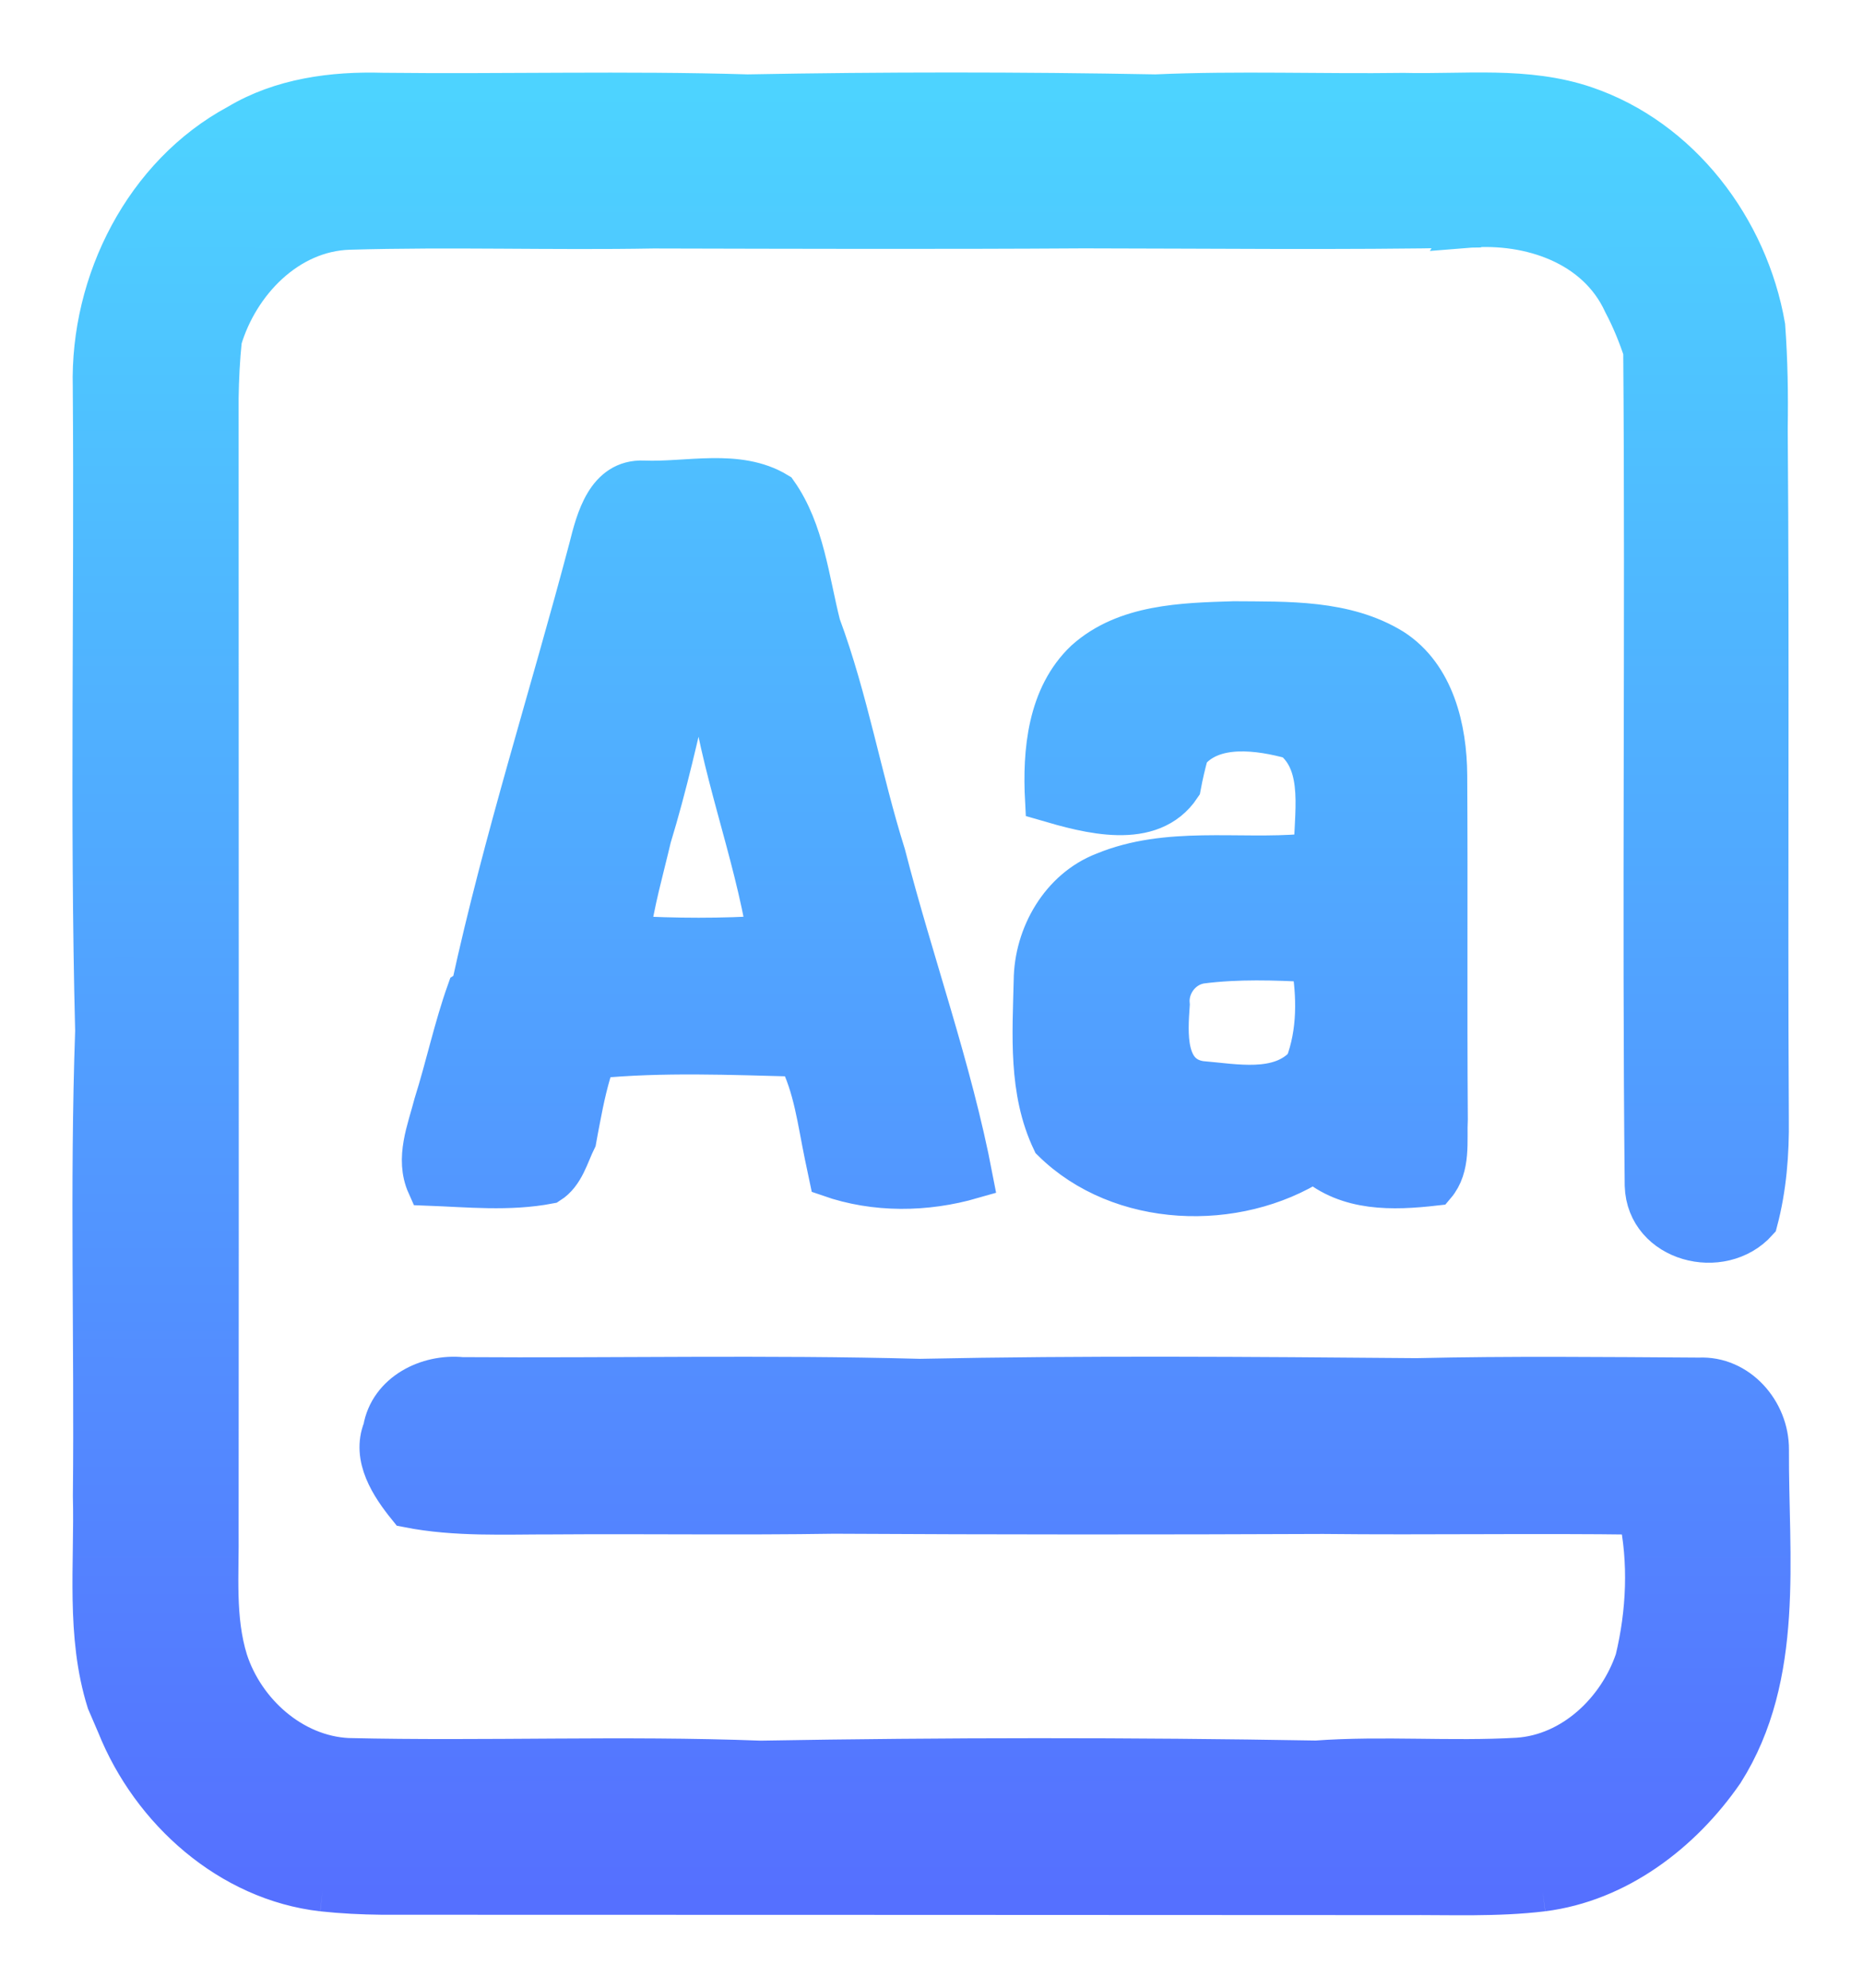 <svg width="180" height="192" viewBox="0 0 180 192" fill="none" xmlns="http://www.w3.org/2000/svg">
<path d="M22.995 12.057C27.193 9.538 32.169 8.886 36.97 9.03C48.72 9.162 60.481 8.831 72.231 9.185C69.184 13.449 66.148 17.714 63.134 22.001C53.335 22.178 43.525 21.835 33.726 22.123C27.752 22.311 23.017 27.271 21.373 32.785C20.891 35.359 20.737 37.989 20.715 40.607C20.77 55.987 20.639 71.378 20.43 86.769C16.331 90.714 13.426 95.697 9.261 99.575C8.735 78.847 9.195 58.087 9.031 37.348C8.768 27.238 14.007 16.886 22.995 12.057Z" fill="url(#paint0_linear)"/>
<path d="M72.231 9.185C85.363 8.941 98.527 8.941 111.657 9.185C109.422 13.493 107.109 17.769 104.708 21.99C90.854 22.078 76.989 22.034 63.134 22.001C66.148 17.714 69.184 13.449 72.231 9.185Z" fill="url(#paint1_linear)"/>
<path d="M111.657 9.185C119.638 8.831 127.639 9.151 135.619 9.041C141.471 9.185 147.5 8.4 153.145 10.323C147.226 11.306 144.815 17.383 141.964 21.924C129.546 22.156 117.128 22.001 104.708 21.99C107.109 17.769 109.422 13.493 111.657 9.185Z" fill="url(#paint2_linear)"/>
<path d="M141.965 21.924C144.815 17.383 147.226 11.306 153.145 10.323C162.297 13.427 168.842 22.056 170.485 31.514C170.726 34.796 170.781 38.088 170.726 41.37C166.167 44.684 164.051 50.154 160.018 53.943C159.273 47.281 160.763 40.397 158.834 33.879C158.308 32.299 157.672 30.741 156.894 29.271C154.286 23.581 147.796 21.449 141.965 21.924Z" fill="url(#paint3_linear)"/>
<path d="M104.873 63.821C108.754 60.341 114.288 60.23 119.199 60.075C124.362 60.12 129.963 59.899 134.544 62.716C138.545 65.29 139.739 70.406 139.761 74.903C139.828 85.963 139.739 97.023 139.817 108.082C139.707 110.226 140.134 112.69 138.633 114.458C134.555 114.922 130.248 115.043 126.971 112.204C119.44 117.021 108.239 116.645 101.705 110.204C99.404 105.376 99.82 99.918 99.941 94.725C99.974 90.349 102.516 85.919 106.671 84.317C112.787 81.786 119.56 83.09 125.984 82.549L127.014 82.438C126.959 78.814 128.121 73.909 124.909 71.345C121.742 70.472 117.15 69.765 114.804 72.66C114.497 73.743 114.245 74.837 114.036 75.953C111.198 80.206 105.125 78.494 101.036 77.301C100.784 72.594 101.256 67.246 104.873 63.821ZM112.952 97.056C112.765 99.763 112.447 103.928 115.987 104.481C119.297 104.746 123.627 105.696 126.148 102.9C127.365 99.73 127.321 96.183 126.741 92.868C123.178 92.681 119.583 92.559 116.053 93.012C114.157 93.299 112.765 95.122 112.952 97.056Z" fill="url(#paint4_linear)"/>
<path d="M20.715 40.607C20.737 37.989 20.891 35.359 21.373 32.785C21.175 34.663 21.088 36.541 21.055 38.431C21.055 74.881 21.088 111.342 21.055 147.803C21.11 152.024 20.682 156.355 21.954 160.432C23.598 165.459 28.245 169.614 33.605 169.879C46.879 170.188 60.185 169.625 73.459 170.132C65.523 171.514 57.018 170.232 49.553 173.79C46.78 175.756 45.399 179.105 42.9 181.369C39.075 182.32 35.074 182.331 31.161 182.629C22.228 181.612 14.665 174.873 11.354 166.619C13.042 162.565 15.892 159.217 18.578 155.824C20.529 153.648 20.2 150.554 20.309 147.859C20.123 127.495 20.792 107.132 20.43 86.769C20.639 71.378 20.77 55.987 20.715 40.607Z" fill="url(#paint5_linear)"/>
<path d="M158.834 33.879C160.762 40.397 159.272 47.281 160.017 53.943C164.051 50.154 166.166 44.684 170.726 41.37C170.902 63.6 170.715 85.819 170.835 108.05C170.879 111.386 170.616 114.734 169.762 117.96C166.353 121.761 159.151 119.927 158.976 114.513C158.702 87.642 159.041 60.76 158.834 33.879Z" fill="url(#paint6_linear)"/>
<path d="M56.952 52.96C57.642 50.22 58.618 46.331 62.18 46.485C66.4 46.662 71.289 45.314 75.07 47.601C77.668 51.281 78.128 56.087 79.225 60.396C77.909 58.683 76.605 56.949 75.048 55.468C71.081 57.004 69.491 61.689 68.559 65.556C68.088 65.6 67.156 65.688 66.685 65.732C65.534 70.804 64.394 75.886 62.871 80.869C62.367 78.383 61.819 75.897 61.008 73.489C57.741 77.422 55.845 82.272 52.633 86.25C50.167 89.255 48.764 93.134 45.575 95.487C48.687 81.168 53.203 67.147 56.952 52.96Z" fill="url(#paint7_linear)"/>
<path d="M68.559 65.556C69.491 61.689 71.081 57.004 75.048 55.468C76.605 56.949 77.909 58.683 79.225 60.396C81.899 67.589 83.203 75.246 85.505 82.571C88.191 93.012 91.906 103.199 93.934 113.795C89.451 115.088 84.585 115.154 80.156 113.607C80.047 113.088 79.827 112.049 79.718 111.53C79.049 108.304 78.666 104.945 77.131 101.995C70.598 101.829 64.011 101.542 57.5 102.172C56.798 104.105 56.371 106.126 55.987 108.149C55.889 108.635 55.713 109.596 55.626 110.082C54.902 111.541 54.486 113.364 53.039 114.28C49.17 115.021 45.213 114.602 41.311 114.458C40.16 111.884 41.333 109.165 41.979 106.646C43.119 103.033 43.898 99.321 45.169 95.752L45.575 95.487C48.764 93.134 50.167 89.255 52.633 86.25C55.845 82.272 57.741 77.422 61.008 73.489C61.819 75.897 62.367 78.383 62.871 80.869C62.125 84.051 61.205 87.2 60.788 90.449C65.249 90.703 69.743 90.725 74.215 90.427C72.834 82.029 69.59 74.03 68.559 65.556Z" fill="url(#paint8_linear)"/>
<path d="M9.261 99.575C13.426 95.697 16.331 90.714 20.43 86.769C20.792 107.132 20.123 127.495 20.309 147.859C20.2 150.554 20.529 153.648 18.578 155.824C15.892 159.217 13.042 162.565 11.354 166.619C11.113 166.056 10.62 164.917 10.379 164.354C8.362 157.935 9.206 151.118 9.042 144.5C9.195 129.529 8.735 114.524 9.261 99.575Z" fill="url(#paint9_linear)"/>
<path d="M37.069 138.058C37.661 134.555 41.355 132.755 44.621 133.086C59.363 133.186 74.128 132.854 88.87 133.251C86.218 137.616 83.138 141.704 80.584 146.146C71.519 146.289 62.465 146.146 53.411 146.212C48.753 146.201 44.04 146.455 39.436 145.549C37.781 143.505 35.973 140.776 37.069 138.058Z" fill="url(#paint10_linear)"/>
<path d="M88.87 133.251C104.84 132.92 120.854 133.053 136.846 133.186C133.668 137.395 130.785 141.803 127.825 146.168C112.074 146.235 96.323 146.235 80.584 146.146C83.138 141.704 86.218 137.616 88.87 133.251Z" fill="url(#paint11_linear)"/>
<path d="M136.846 133.186C145.943 132.975 155.052 133.075 164.149 133.131C167.91 132.942 170.869 136.368 170.846 140.014C170.792 150.444 172.371 161.846 166.495 171.127C162.439 177.005 156.236 181.723 149.046 182.629C132.221 182.099 115.384 182.331 98.559 181.834C100.369 178.243 102.494 174 106.66 172.851C113.324 170.917 120.361 171.26 127.167 170.121C133.657 169.647 140.178 170.221 146.667 169.845C151.983 169.481 156.379 165.271 158.045 160.332C159.151 155.747 159.371 150.852 158.373 146.235C148.191 146.091 138.008 146.278 127.825 146.168C130.785 141.803 133.668 137.395 136.846 133.186Z" fill="url(#paint12_linear)"/>
<path d="M73.459 170.132C91.347 169.823 109.269 169.812 127.167 170.121C120.361 171.26 113.324 170.917 106.66 172.851C102.494 174 100.369 178.243 98.559 181.834C115.384 182.331 132.221 182.099 149.046 182.629C144.585 183.17 140.091 182.949 135.619 182.983C102.714 182.971 69.809 182.949 36.904 182.949C34.986 182.927 33.068 182.838 31.161 182.629C35.074 182.331 39.075 182.32 42.9 181.369C45.399 179.105 46.78 175.756 49.553 173.79C57.018 170.232 65.523 171.514 73.459 170.132Z" fill="url(#paint13_linear)"/>
<path d="M72.231 9.185C60.481 8.831 48.72 9.162 36.97 9.03C32.169 8.886 27.193 9.538 22.995 12.057C14.007 16.886 8.768 27.238 9.031 37.348C9.195 58.087 8.735 78.847 9.261 99.575M72.231 9.185C69.184 13.449 66.148 17.714 63.134 22.001M72.231 9.185C85.363 8.941 98.527 8.941 111.657 9.185M63.134 22.001C53.335 22.178 43.525 21.835 33.726 22.123C27.752 22.311 23.017 27.271 21.373 32.785M63.134 22.001C76.989 22.034 90.854 22.078 104.708 21.99M21.373 32.785C20.891 35.359 20.737 37.989 20.715 40.607C20.77 55.987 20.639 71.378 20.43 86.769M21.373 32.785C21.175 34.663 21.088 36.541 21.055 38.431C21.055 74.881 21.088 111.342 21.055 147.803C21.11 152.024 20.682 156.355 21.954 160.432C23.598 165.459 28.245 169.614 33.605 169.879C46.879 170.188 60.185 169.625 73.459 170.132M20.43 86.769C16.331 90.714 13.426 95.697 9.261 99.575M20.43 86.769C20.792 107.132 20.123 127.495 20.309 147.859C20.2 150.554 20.529 153.648 18.578 155.824C15.892 159.217 13.042 162.565 11.354 166.619M9.261 99.575C8.735 114.524 9.195 129.529 9.042 144.5C9.206 151.118 8.362 157.935 10.379 164.354C10.62 164.917 11.113 166.056 11.354 166.619M111.657 9.185C109.422 13.493 107.109 17.769 104.708 21.99M111.657 9.185C119.638 8.831 127.639 9.151 135.619 9.041C141.471 9.185 147.5 8.4 153.145 10.323M104.708 21.99C117.128 22.001 129.546 22.156 141.964 21.924C144.815 17.383 147.226 11.306 153.145 10.323M153.145 10.323C147.226 11.306 144.815 17.383 141.965 21.924C147.796 21.449 154.286 23.581 156.894 29.271C157.672 30.741 158.308 32.299 158.834 33.879M153.145 10.323C162.297 13.427 168.842 22.056 170.485 31.514C170.726 34.796 170.781 38.088 170.726 41.37M170.726 41.37C166.167 44.684 164.051 50.154 160.018 53.943C159.273 47.281 160.763 40.397 158.834 33.879M170.726 41.37C166.166 44.684 164.051 50.154 160.017 53.943C159.272 47.281 160.762 40.397 158.834 33.879M170.726 41.37C170.902 63.6 170.715 85.819 170.835 108.05C170.879 111.386 170.616 114.734 169.762 117.96C166.353 121.761 159.151 119.927 158.976 114.513C158.702 87.642 159.041 60.76 158.834 33.879M73.459 170.132C65.523 171.514 57.018 170.232 49.553 173.79C46.78 175.756 45.399 179.105 42.9 181.369C39.075 182.32 35.074 182.331 31.161 182.629M73.459 170.132C91.347 169.823 109.269 169.812 127.167 170.121M31.161 182.629C22.228 181.612 14.665 174.873 11.354 166.619M31.161 182.629C33.068 182.838 34.986 182.927 36.904 182.949C69.809 182.949 102.714 182.971 135.619 182.983C140.091 182.949 144.585 183.17 149.046 182.629M79.225 60.396C78.128 56.087 77.668 51.281 75.07 47.601C71.289 45.314 66.4 46.662 62.18 46.485C58.618 46.331 57.642 50.22 56.952 52.96C53.203 67.147 48.687 81.168 45.575 95.487M79.225 60.396C77.909 58.683 76.605 56.949 75.048 55.468C71.081 57.004 69.491 61.689 68.559 65.556M79.225 60.396C81.899 67.589 83.203 75.246 85.505 82.571C88.191 93.012 91.906 103.199 93.934 113.795C89.451 115.088 84.585 115.154 80.156 113.607C80.047 113.088 79.827 112.049 79.718 111.53C79.049 108.304 78.666 104.945 77.131 101.995C70.598 101.829 64.011 101.542 57.5 102.172C56.798 104.105 56.371 106.126 55.987 108.149C55.889 108.635 55.713 109.596 55.626 110.082C54.902 111.541 54.486 113.364 53.039 114.28C49.17 115.021 45.213 114.602 41.311 114.458C40.16 111.884 41.333 109.165 41.979 106.646C43.119 103.033 43.898 99.321 45.169 95.752L45.575 95.487M68.559 65.556C68.088 65.6 67.156 65.688 66.685 65.732C65.534 70.804 64.394 75.886 62.871 80.869M68.559 65.556C69.59 74.03 72.834 82.029 74.215 90.427C69.743 90.725 65.249 90.703 60.788 90.449C61.205 87.2 62.125 84.051 62.871 80.869M62.871 80.869C62.367 78.383 61.819 75.897 61.008 73.489C57.741 77.422 55.845 82.272 52.633 86.25C50.167 89.255 48.764 93.134 45.575 95.487M88.87 133.251C74.128 132.854 59.363 133.186 44.621 133.086C41.355 132.755 37.661 134.555 37.069 138.058C35.973 140.776 37.781 143.505 39.436 145.549C44.04 146.455 48.753 146.201 53.411 146.212C62.465 146.146 71.519 146.289 80.584 146.146M88.87 133.251C86.218 137.616 83.138 141.704 80.584 146.146M88.87 133.251C104.84 132.92 120.854 133.053 136.846 133.186M80.584 146.146C96.323 146.235 112.074 146.235 127.825 146.168M136.846 133.186C133.668 137.395 130.785 141.803 127.825 146.168M136.846 133.186C145.943 132.975 155.052 133.075 164.149 133.131C167.91 132.942 170.869 136.368 170.846 140.014C170.792 150.444 172.371 161.846 166.495 171.127C162.439 177.005 156.236 181.723 149.046 182.629M127.825 146.168C138.008 146.278 148.191 146.091 158.373 146.235C159.371 150.852 159.151 155.747 158.045 160.332C156.379 165.271 151.983 169.481 146.667 169.845C140.178 170.221 133.657 169.647 127.167 170.121M149.046 182.629C132.221 182.099 115.384 182.331 98.559 181.834C100.369 178.243 102.494 174 106.66 172.851C113.324 170.917 120.361 171.26 127.167 170.121M104.873 63.821C108.754 60.341 114.288 60.23 119.199 60.075C124.362 60.12 129.963 59.899 134.544 62.716C138.545 65.29 139.739 70.406 139.761 74.903C139.828 85.963 139.739 97.023 139.817 108.082C139.707 110.226 140.134 112.69 138.633 114.458C134.555 114.922 130.248 115.043 126.971 112.204C119.44 117.021 108.239 116.645 101.705 110.204C99.404 105.376 99.82 99.918 99.941 94.725C99.974 90.349 102.516 85.919 106.671 84.317C112.787 81.786 119.56 83.09 125.984 82.549L127.014 82.438C126.959 78.814 128.121 73.909 124.909 71.345C121.742 70.472 117.15 69.765 114.804 72.66C114.497 73.743 114.245 74.837 114.036 75.953C111.198 80.206 105.125 78.494 101.036 77.301C100.784 72.594 101.256 67.246 104.873 63.821ZM112.952 97.056C112.765 99.763 112.447 103.928 115.987 104.481C119.297 104.746 123.627 105.696 126.148 102.9C127.365 99.73 127.321 96.183 126.741 92.868C123.178 92.681 119.583 92.559 116.053 93.012C114.157 93.299 112.765 95.122 112.952 97.056Z" stroke="url(#paint14_linear)" stroke-width="4"/>
<defs>
<linearGradient id="paint0_linear" x1="90" y1="183" x2="90" y2="9" gradientUnits="userSpaceOnUse">
<stop stop-color="#5570FF"/>
<stop offset="1" stop-color="#4DD3FF"/>
</linearGradient>
<linearGradient id="paint1_linear" x1="90" y1="183" x2="90" y2="9" gradientUnits="userSpaceOnUse">
<stop stop-color="#5570FF"/>
<stop offset="1" stop-color="#4DD3FF"/>
</linearGradient>
<linearGradient id="paint2_linear" x1="90" y1="183" x2="90" y2="9" gradientUnits="userSpaceOnUse">
<stop stop-color="#5570FF"/>
<stop offset="1" stop-color="#4DD3FF"/>
</linearGradient>
<linearGradient id="paint3_linear" x1="90" y1="183" x2="90" y2="9" gradientUnits="userSpaceOnUse">
<stop stop-color="#5570FF"/>
<stop offset="1" stop-color="#4DD3FF"/>
</linearGradient>
<linearGradient id="paint4_linear" x1="90" y1="183" x2="90" y2="9" gradientUnits="userSpaceOnUse">
<stop stop-color="#5570FF"/>
<stop offset="1" stop-color="#4DD3FF"/>
</linearGradient>
<linearGradient id="paint5_linear" x1="90" y1="183" x2="90" y2="9" gradientUnits="userSpaceOnUse">
<stop stop-color="#5570FF"/>
<stop offset="1" stop-color="#4DD3FF"/>
</linearGradient>
<linearGradient id="paint6_linear" x1="90" y1="183" x2="90" y2="9" gradientUnits="userSpaceOnUse">
<stop stop-color="#5570FF"/>
<stop offset="1" stop-color="#4DD3FF"/>
</linearGradient>
<linearGradient id="paint7_linear" x1="90" y1="183" x2="90" y2="9" gradientUnits="userSpaceOnUse">
<stop stop-color="#5570FF"/>
<stop offset="1" stop-color="#4DD3FF"/>
</linearGradient>
<linearGradient id="paint8_linear" x1="90" y1="183" x2="90" y2="9" gradientUnits="userSpaceOnUse">
<stop stop-color="#5570FF"/>
<stop offset="1" stop-color="#4DD3FF"/>
</linearGradient>
<linearGradient id="paint9_linear" x1="90" y1="183" x2="90" y2="9" gradientUnits="userSpaceOnUse">
<stop stop-color="#5570FF"/>
<stop offset="1" stop-color="#4DD3FF"/>
</linearGradient>
<linearGradient id="paint10_linear" x1="90" y1="183" x2="90" y2="9" gradientUnits="userSpaceOnUse">
<stop stop-color="#5570FF"/>
<stop offset="1" stop-color="#4DD3FF"/>
</linearGradient>
<linearGradient id="paint11_linear" x1="90" y1="183" x2="90" y2="9" gradientUnits="userSpaceOnUse">
<stop stop-color="#5570FF"/>
<stop offset="1" stop-color="#4DD3FF"/>
</linearGradient>
<linearGradient id="paint12_linear" x1="90" y1="183" x2="90" y2="9" gradientUnits="userSpaceOnUse">
<stop stop-color="#5570FF"/>
<stop offset="1" stop-color="#4DD3FF"/>
</linearGradient>
<linearGradient id="paint13_linear" x1="90" y1="183" x2="90" y2="9" gradientUnits="userSpaceOnUse">
<stop stop-color="#5570FF"/>
<stop offset="1" stop-color="#4DD3FF"/>
</linearGradient>
<linearGradient id="paint14_linear" x1="90" y1="183" x2="90" y2="9" gradientUnits="userSpaceOnUse">
<stop stop-color="#5570FF"/>
<stop offset="1" stop-color="#4DD3FF"/>
</linearGradient>
</defs>
</svg>

